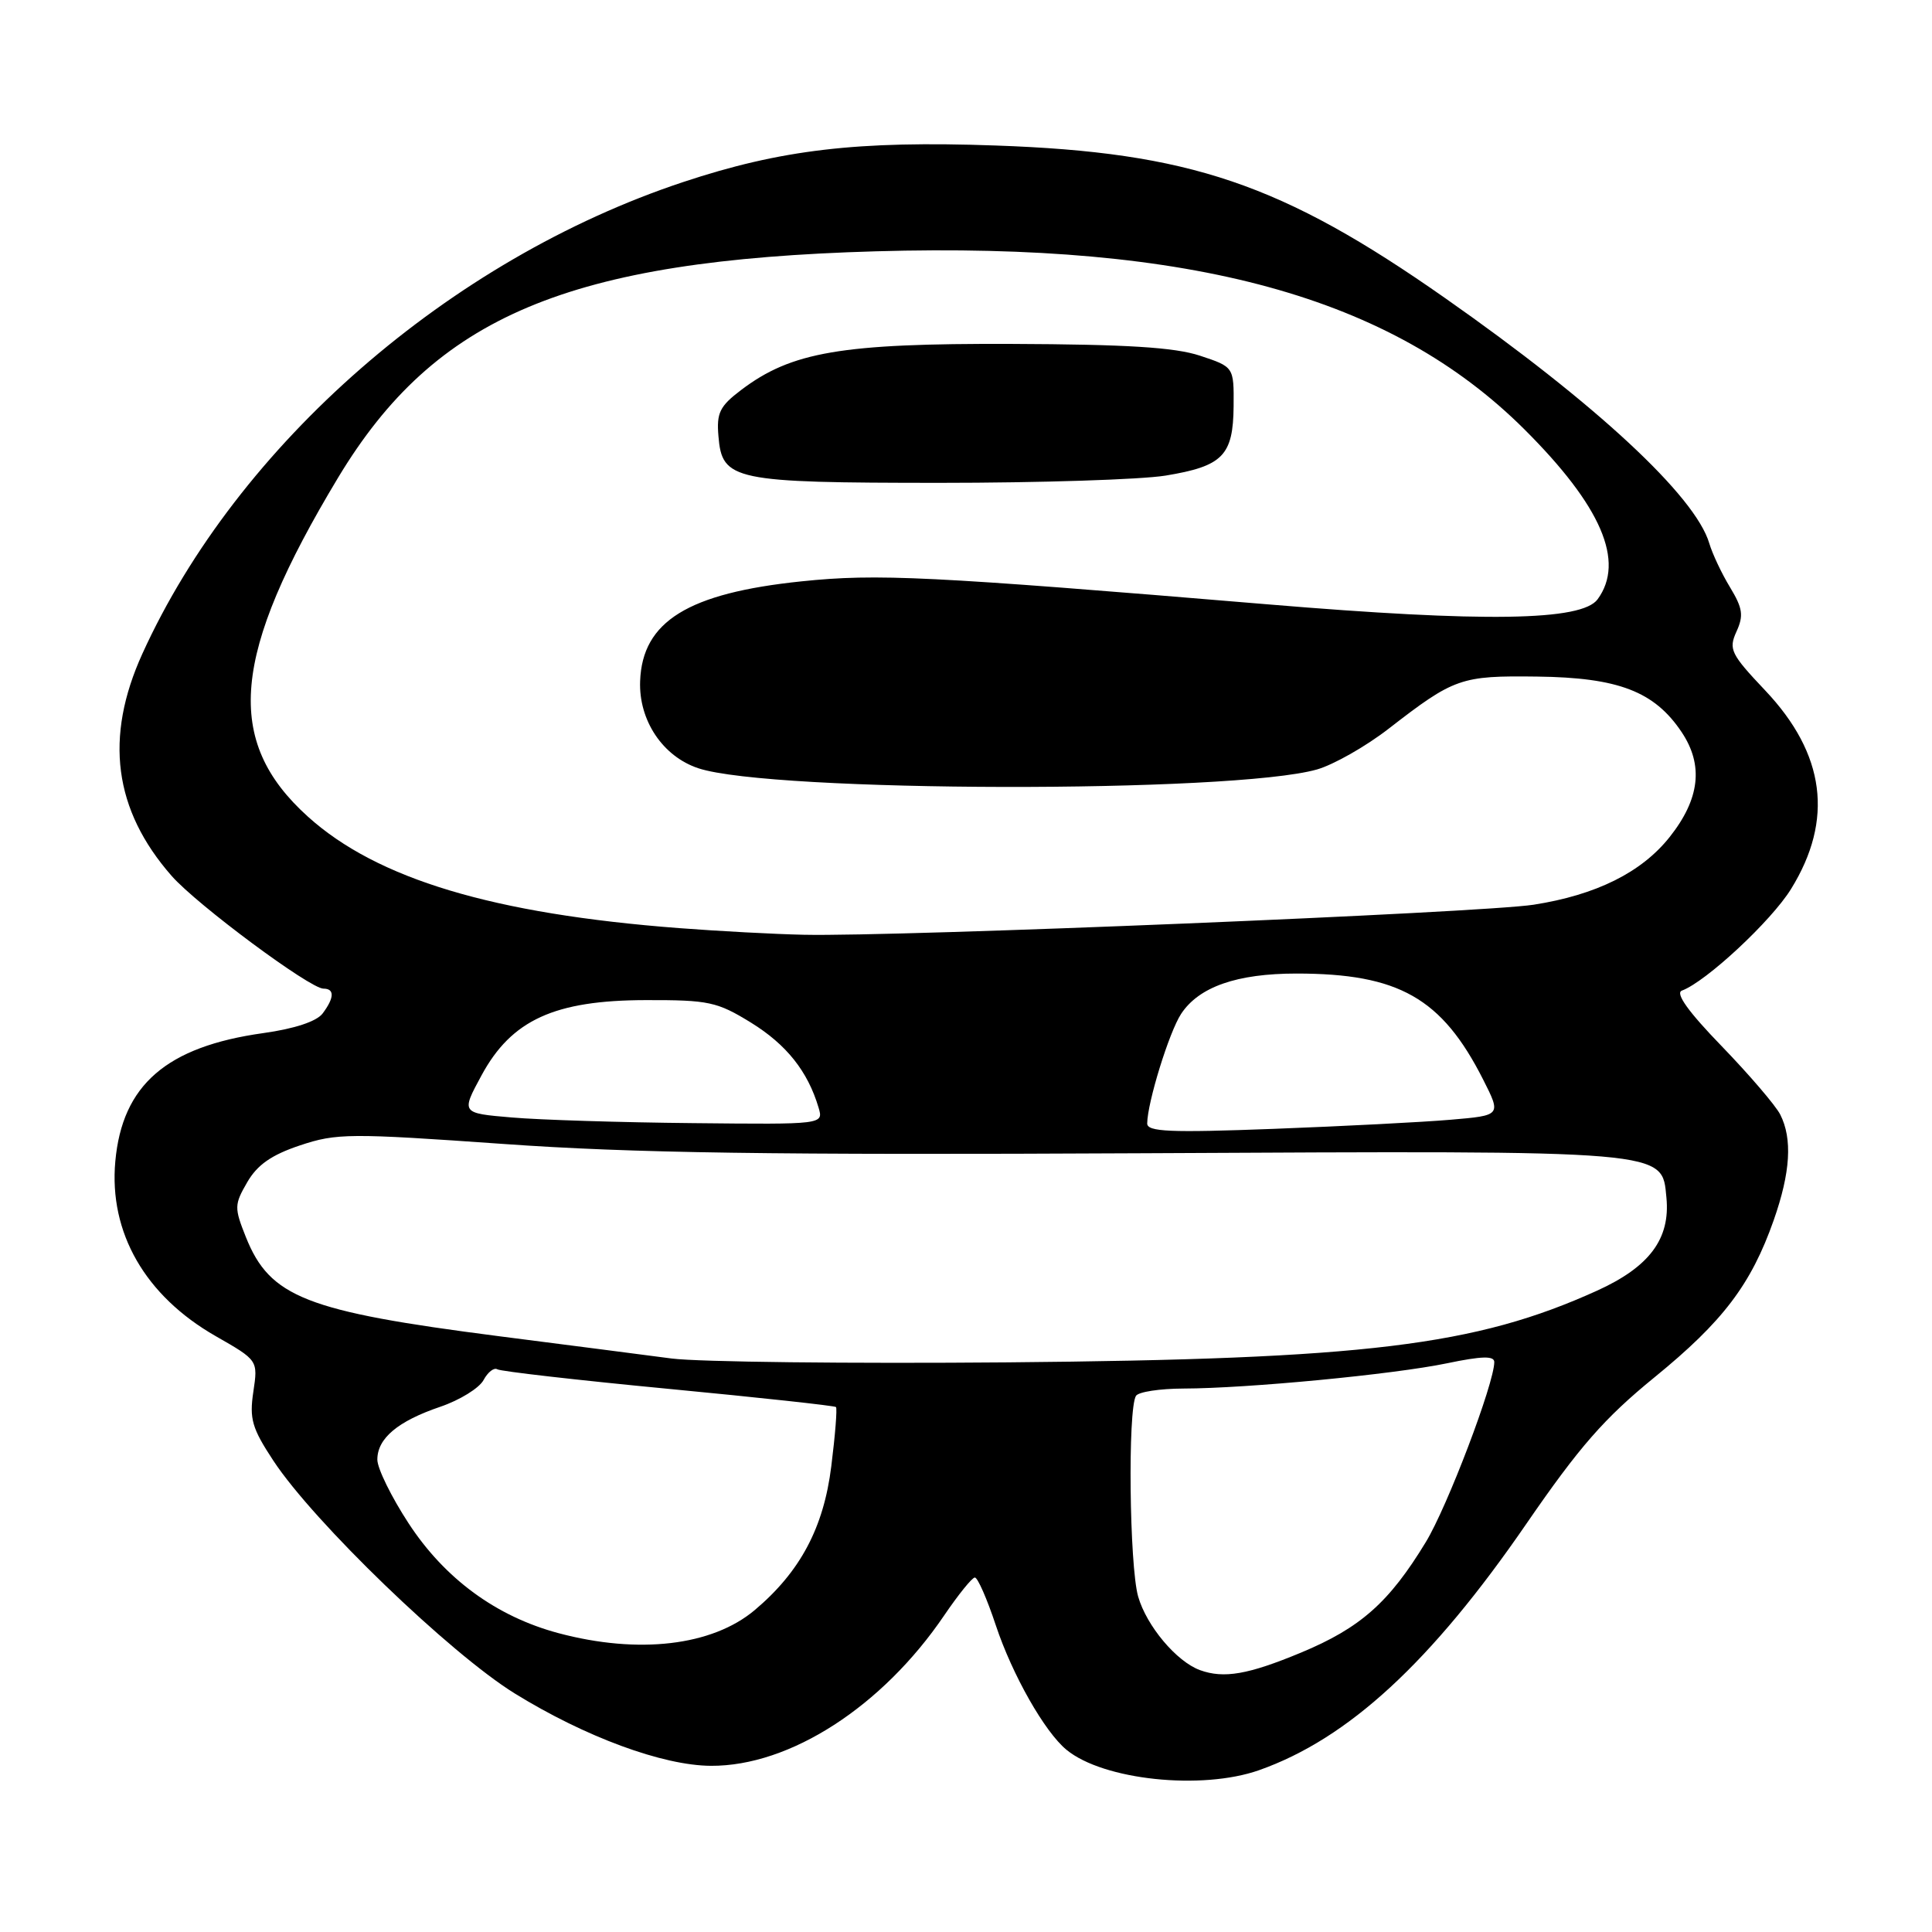 <?xml version="1.0" encoding="UTF-8" standalone="no"?>
<!DOCTYPE svg PUBLIC "-//W3C//DTD SVG 1.1//EN" "http://www.w3.org/Graphics/SVG/1.1/DTD/svg11.dtd" >
<svg xmlns="http://www.w3.org/2000/svg" xmlns:xlink="http://www.w3.org/1999/xlink" version="1.1" viewBox="0 0 256 256">
 <g >
 <path fill="currentColor"
d=" M 166.83 234.56 C 178.65 230.39 189.65 220.25 202.28 201.87 C 209.28 191.70 212.57 187.93 219.23 182.50 C 228.30 175.11 232.03 170.20 235.03 161.67 C 237.25 155.34 237.52 150.90 235.89 147.68 C 235.28 146.48 231.79 142.41 228.14 138.63 C 223.70 134.05 221.95 131.60 222.86 131.26 C 226.06 130.08 234.70 122.04 237.32 117.80 C 243.00 108.62 241.86 99.90 233.89 91.48 C 229.33 86.66 229.03 86.03 230.09 83.69 C 231.06 81.57 230.92 80.60 229.24 77.82 C 228.13 76.00 226.90 73.38 226.49 72.00 C 224.65 65.74 211.46 53.50 191.50 39.51 C 169.83 24.32 157.66 20.18 131.90 19.28 C 113.62 18.63 103.48 19.82 90.50 24.13 C 59.56 34.41 31.47 58.90 18.87 86.61 C 13.81 97.73 15.07 107.32 22.75 116.07 C 26.12 119.90 41.07 131.00 42.86 131.00 C 44.35 131.00 44.31 132.21 42.75 134.29 C 41.96 135.34 39.05 136.31 34.90 136.89 C 22.06 138.68 16.20 143.76 15.28 153.88 C 14.42 163.32 19.23 171.70 28.59 177.05 C 34.19 180.25 34.19 180.25 33.57 184.41 C 33.03 188.00 33.39 189.25 36.21 193.53 C 41.55 201.66 59.64 219.10 68.22 224.40 C 77.55 230.16 87.83 233.95 94.21 233.98 C 104.68 234.03 116.91 226.13 125.11 214.05 C 126.98 211.30 128.80 209.04 129.17 209.03 C 129.54 209.01 130.79 211.86 131.95 215.36 C 134.14 221.94 138.43 229.49 141.32 231.86 C 146.19 235.87 159.22 237.24 166.83 234.56 Z  M 159.00 221.30 C 155.89 220.16 151.93 215.45 150.81 211.55 C 149.65 207.47 149.42 186.75 150.52 184.96 C 150.85 184.43 153.68 184.00 156.81 183.99 C 165.28 183.97 184.63 182.12 191.75 180.64 C 196.35 179.68 198.00 179.64 198.00 180.48 C 198.00 183.28 191.78 199.65 188.93 204.33 C 184.07 212.33 180.27 215.70 172.39 218.98 C 165.39 221.89 162.17 222.45 159.00 221.30 Z  M 74.00 216.40 C 65.77 214.20 58.93 209.19 54.13 201.83 C 51.86 198.36 50.00 194.57 50.00 193.41 C 50.00 190.59 52.70 188.32 58.35 186.40 C 60.93 185.52 63.50 183.93 64.07 182.87 C 64.64 181.81 65.46 181.17 65.90 181.44 C 66.34 181.71 76.55 182.88 88.58 184.03 C 100.62 185.18 110.60 186.27 110.77 186.44 C 110.95 186.61 110.67 190.14 110.15 194.29 C 109.14 202.44 106.03 208.27 100.00 213.35 C 94.36 218.09 84.61 219.23 74.00 216.40 Z  M 89.00 180.01 C 85.42 179.54 75.08 178.20 66.00 177.04 C 40.54 173.76 35.77 171.89 32.58 163.92 C 31.03 160.03 31.04 159.62 32.76 156.65 C 34.09 154.35 35.97 153.03 39.75 151.77 C 44.60 150.15 46.30 150.14 66.71 151.58 C 83.75 152.79 102.23 153.06 151.50 152.81 C 221.59 152.46 220.19 152.35 220.81 158.69 C 221.34 164.15 218.56 167.87 211.62 171.02 C 195.50 178.33 180.91 180.10 133.50 180.52 C 112.60 180.70 92.58 180.47 89.00 180.01 Z  M 152.01 148.86 C 152.04 146.07 154.91 136.78 156.50 134.35 C 158.86 130.76 163.89 129.00 171.79 129.00 C 185.34 129.00 191.05 132.24 196.52 143.04 C 198.93 147.80 198.93 147.80 192.22 148.37 C 188.52 148.69 177.96 149.23 168.75 149.58 C 155.00 150.10 152.00 149.97 152.01 148.86 Z  M 67.80 148.07 C 61.09 147.50 61.09 147.50 63.80 142.50 C 67.77 135.15 73.48 132.54 85.57 132.52 C 93.92 132.50 95.02 132.74 99.52 135.51 C 104.21 138.41 107.03 141.95 108.46 146.75 C 109.13 149.00 109.13 149.00 91.82 148.82 C 82.29 148.73 71.48 148.39 67.80 148.07 Z  M 89.97 122.98 C 65.37 121.10 49.97 116.48 40.80 108.21 C 29.65 98.16 30.67 86.77 44.80 63.29 C 57.69 41.89 75.29 34.47 116.03 33.30 C 158.01 32.09 184.33 39.31 201.97 56.87 C 212.18 67.04 215.36 74.40 211.69 79.41 C 209.59 82.28 196.70 82.48 168.00 80.08 C 122.96 76.32 116.24 75.99 106.22 77.03 C 91.18 78.59 85.11 82.33 84.82 90.25 C 84.62 95.45 87.82 100.24 92.54 101.80 C 102.24 105.01 163.31 105.13 174.50 101.96 C 176.70 101.33 180.97 98.91 184.00 96.56 C 192.70 89.82 193.56 89.52 203.67 89.65 C 214.43 89.78 219.21 91.61 222.82 97.00 C 225.76 101.39 225.24 105.87 221.23 110.92 C 217.51 115.60 211.50 118.59 203.21 119.88 C 196.29 120.95 118.96 124.14 106.50 123.86 C 102.65 123.78 95.21 123.38 89.97 122.98 Z  M 154.44 63.02 C 162.03 61.77 163.40 60.37 163.46 53.82 C 163.50 48.62 163.50 48.62 159.00 47.13 C 155.64 46.02 149.29 45.63 134.00 45.57 C 111.50 45.49 104.87 46.62 98.20 51.68 C 95.36 53.83 94.93 54.71 95.20 57.82 C 95.68 63.66 97.17 63.97 124.50 63.98 C 137.70 63.98 151.17 63.55 154.44 63.02 Z "/>
</g>
</svg>